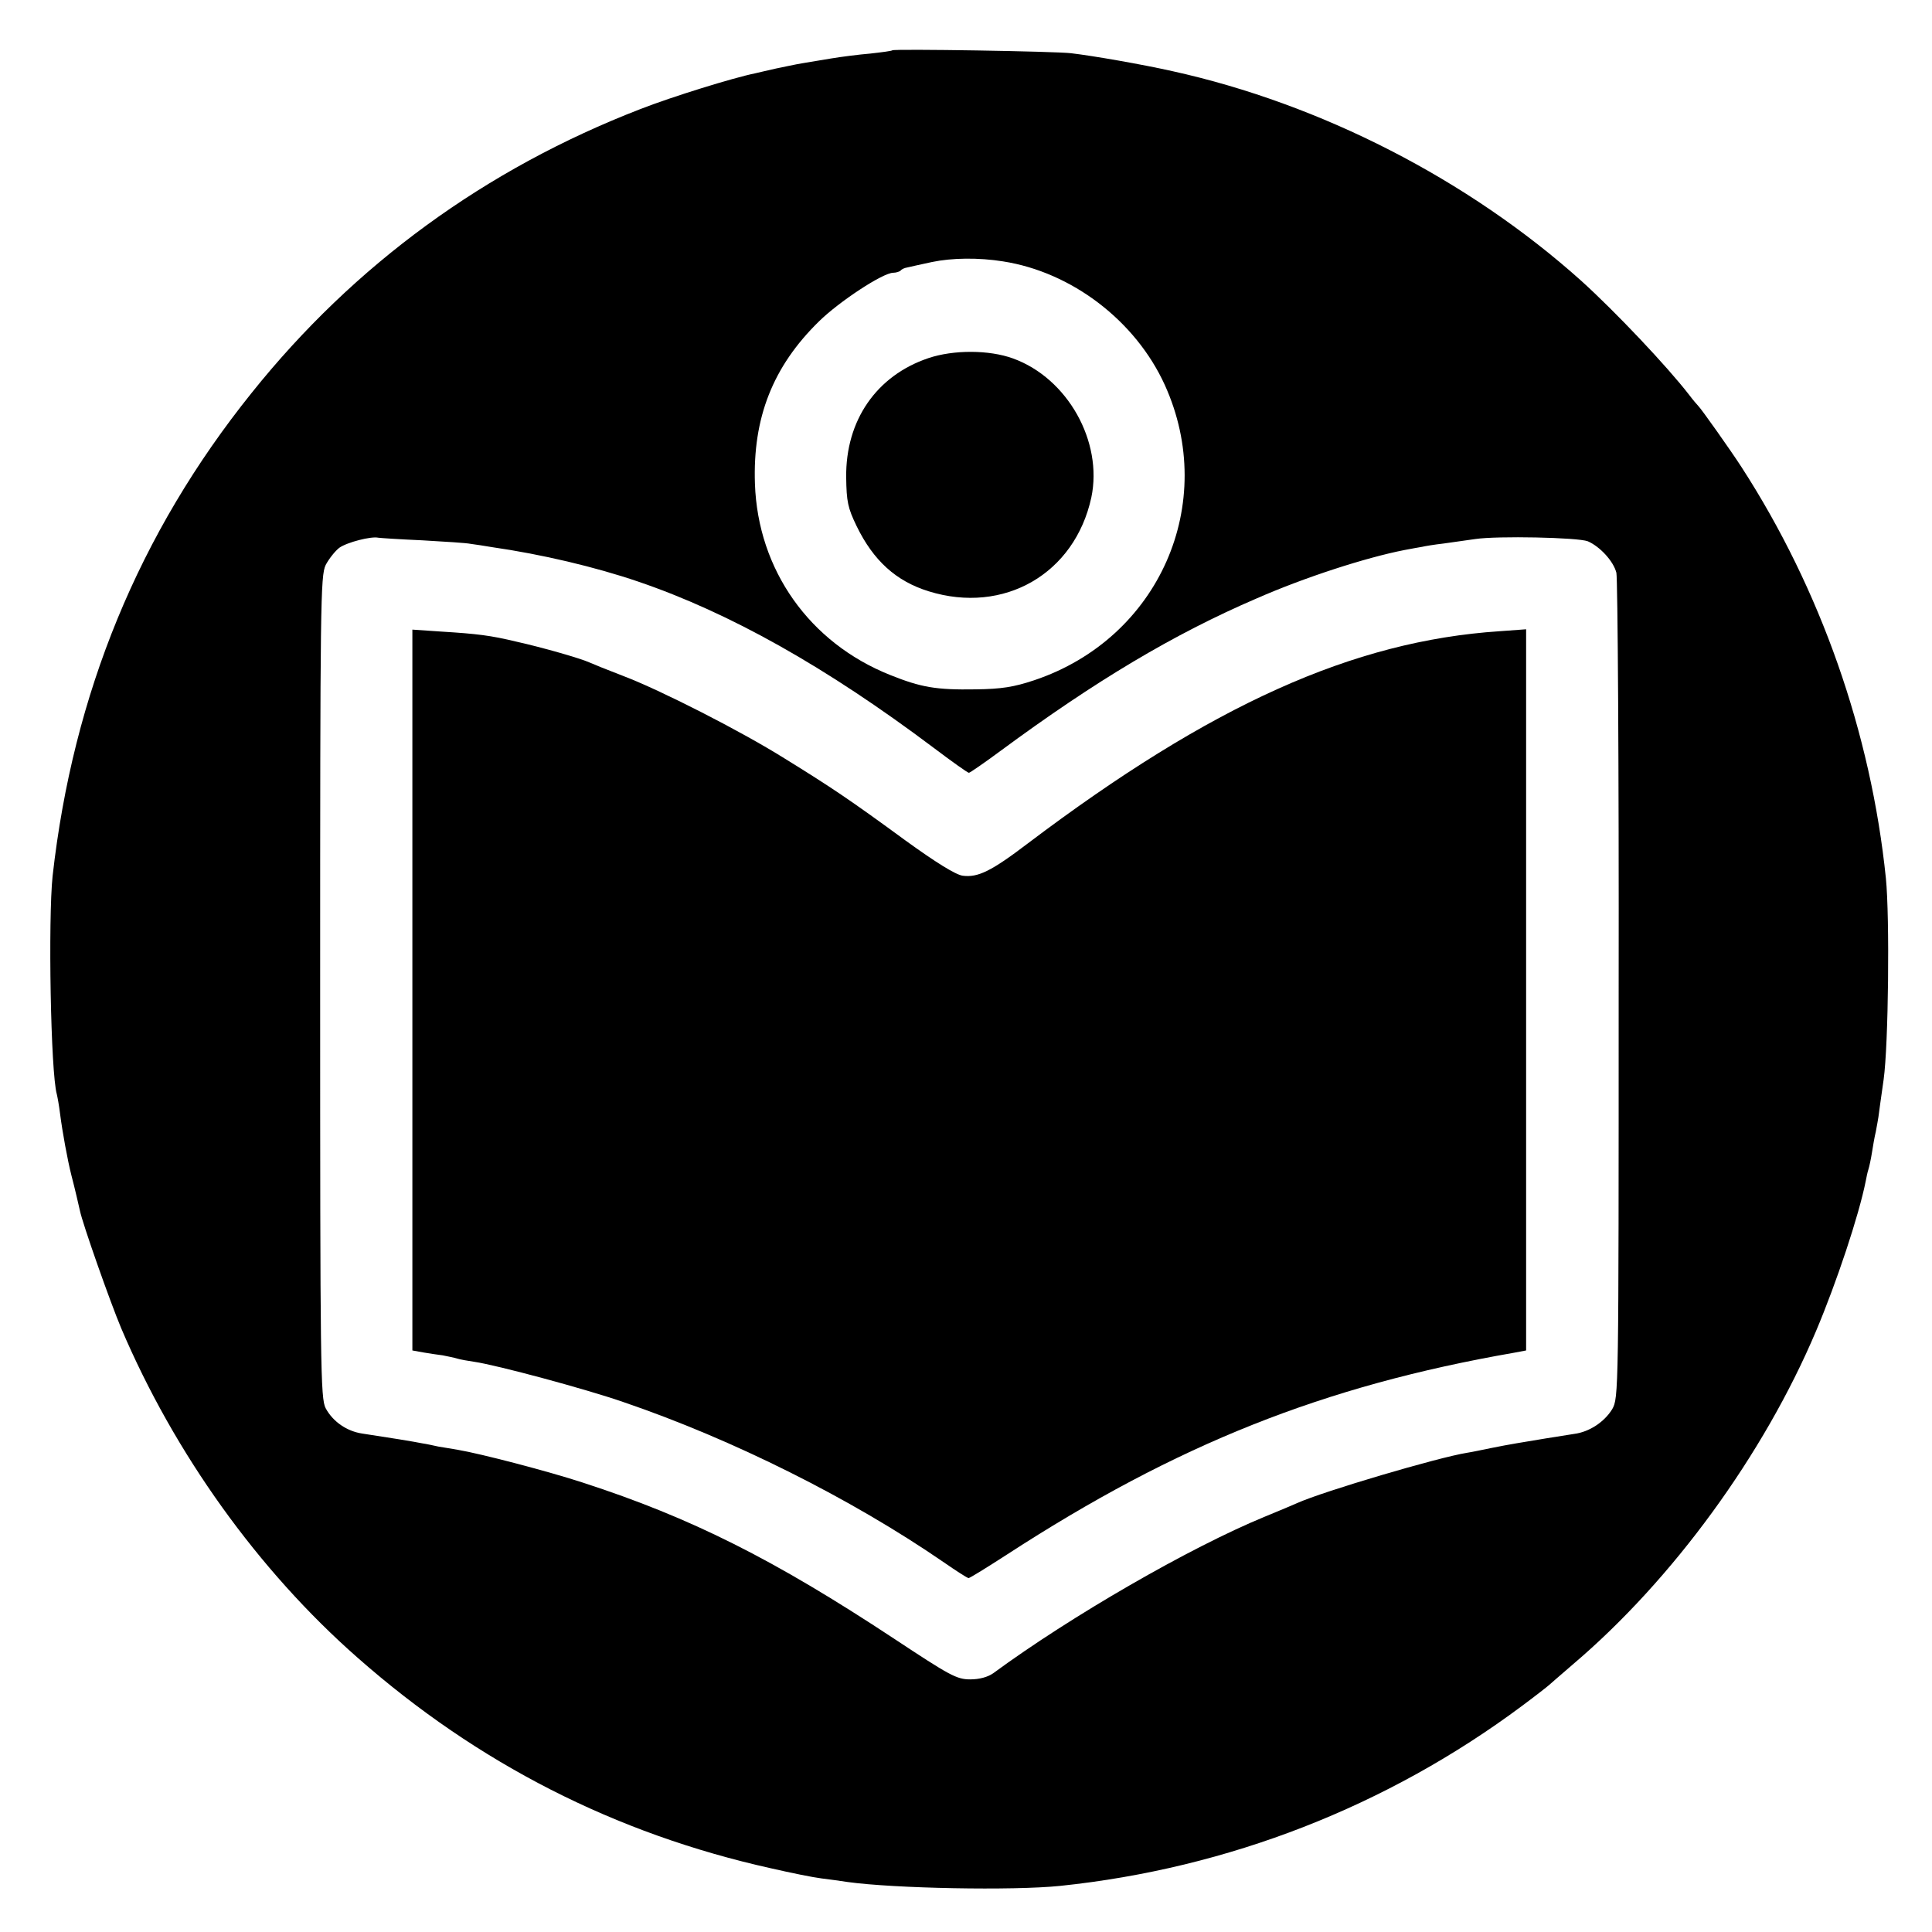 <?xml version="1.0" standalone="no"?>
<!DOCTYPE svg PUBLIC "-//W3C//DTD SVG 20010904//EN"
 "http://www.w3.org/TR/2001/REC-SVG-20010904/DTD/svg10.dtd">
<svg version="1.0" xmlns="http://www.w3.org/2000/svg"
 width="595pt" height="595pt" viewBox="0 0 595 595"
 preserveAspectRatio="xMidYMid meet">
<g transform="translate(0,595) scale(0.1,-0.1)"
fill="#000000" stroke="none">
<path d="M2748 5795 c-2 -2 -32 -6 -68 -10 -36 -3 -90 -10 -120 -15 -30 -5
-71 -12 -90 -15 -19 -3 -55 -11 -80 -16 -25 -6 -54 -12 -65 -15 -65 -13 -256
-72 -353 -110 -476 -184 -881 -479 -1197 -874 -347 -432 -550 -926 -613 -1488
-14 -134 -6 -605 13 -672 2 -8 7 -35 10 -60 7 -55 23 -143 35 -190 11 -42 22
-90 26 -108 8 -40 93 -281 127 -362 164 -386 422 -746 728 -1015 370 -326 793
-542 1274 -649 61 -14 130 -28 155 -31 25 -3 61 -8 80 -11 144 -20 510 -27
655 -12 518 54 1007 245 1422 554 43 32 80 61 83 64 3 3 37 32 75 65 306 260
587 645 748 1026 63 149 132 356 153 462 2 10 5 26 8 35 3 9 8 33 11 52 3 19
8 49 12 65 3 17 7 37 8 45 1 8 8 60 16 115 15 107 19 500 7 620 -46 448 -201
890 -445 1267 -33 51 -125 181 -133 188 -3 3 -16 18 -28 34 -68 88 -227 256
-332 351 -348 312 -802 545 -1260 646 -94 21 -243 47 -311 55 -48 6 -546 14
-551 9z m341 -650 c212 -33 408 -183 498 -380 166 -365 -17 -781 -402 -910
-63 -21 -101 -27 -180 -28 -122 -2 -168 6 -263 44 -249 99 -408 324 -417 589
-7 203 55 361 197 500 62 61 197 150 229 150 8 0 19 3 23 7 3 4 12 8 19 9 7 2
41 9 77 17 62 13 144 14 219 2z m-1789 -859 c69 -4 136 -8 150 -11 14 -2 43
-6 65 -10 153 -22 318 -61 450 -106 282 -96 579 -263 909 -511 57 -43 106 -78
110 -78 3 0 48 31 98 68 290 214 532 359 788 469 148 65 337 126 455 149 22 4
47 9 55 10 8 2 38 7 65 10 28 4 72 10 99 14 67 10 315 5 346 -7 37 -16 79 -61
88 -97 4 -17 8 -596 7 -1286 0 -1242 0 -1255 -20 -1290 -24 -39 -70 -70 -117
-76 -18 -3 -58 -9 -88 -14 -30 -5 -71 -12 -90 -15 -19 -3 -55 -10 -80 -15 -25
-5 -57 -12 -71 -14 -89 -14 -444 -119 -524 -155 -11 -5 -56 -24 -100 -42 -231
-95 -598 -307 -836 -482 -17 -12 -43 -19 -71 -19 -42 0 -63 12 -234 125 -371
245 -626 373 -959 481 -107 35 -314 89 -385 101 -19 3 -46 8 -60 10 -14 3 -36
8 -50 10 -24 5 -104 18 -184 30 -48 7 -91 37 -113 78 -16 30 -17 128 -17 1297
0 1183 1 1267 17 1300 10 19 29 43 42 53 24 17 98 36 120 31 6 -1 66 -5 135
-8z"/>
<path d="M2859 4847 c-160 -54 -255 -192 -253 -367 1 -75 5 -94 32 -150 52
-107 122 -170 222 -201 232 -72 450 54 501 289 36 172 -73 367 -241 428 -74
27 -184 27 -261 1z"/>
<path d="M1270 2901 l0 -1110 33 -6 c17 -3 44 -7 60 -9 15 -3 35 -7 45 -10 9
-3 33 -7 53 -10 69 -10 344 -84 459 -124 337 -115 701 -297 986 -493 39 -27
73 -49 77 -49 4 0 57 33 119 73 522 339 974 519 1561 621 l37 7 0 1110 0 1111
-82 -6 c-451 -30 -888 -227 -1452 -653 -113 -86 -154 -106 -201 -100 -22 3
-83 41 -177 109 -172 126 -229 164 -373 253 -136 85 -382 210 -495 253 -47 18
-94 37 -105 42 -26 12 -144 46 -225 64 -79 19 -119 24 -232 31 l-88 6 0 -1110z"/>
</g>
</svg>
